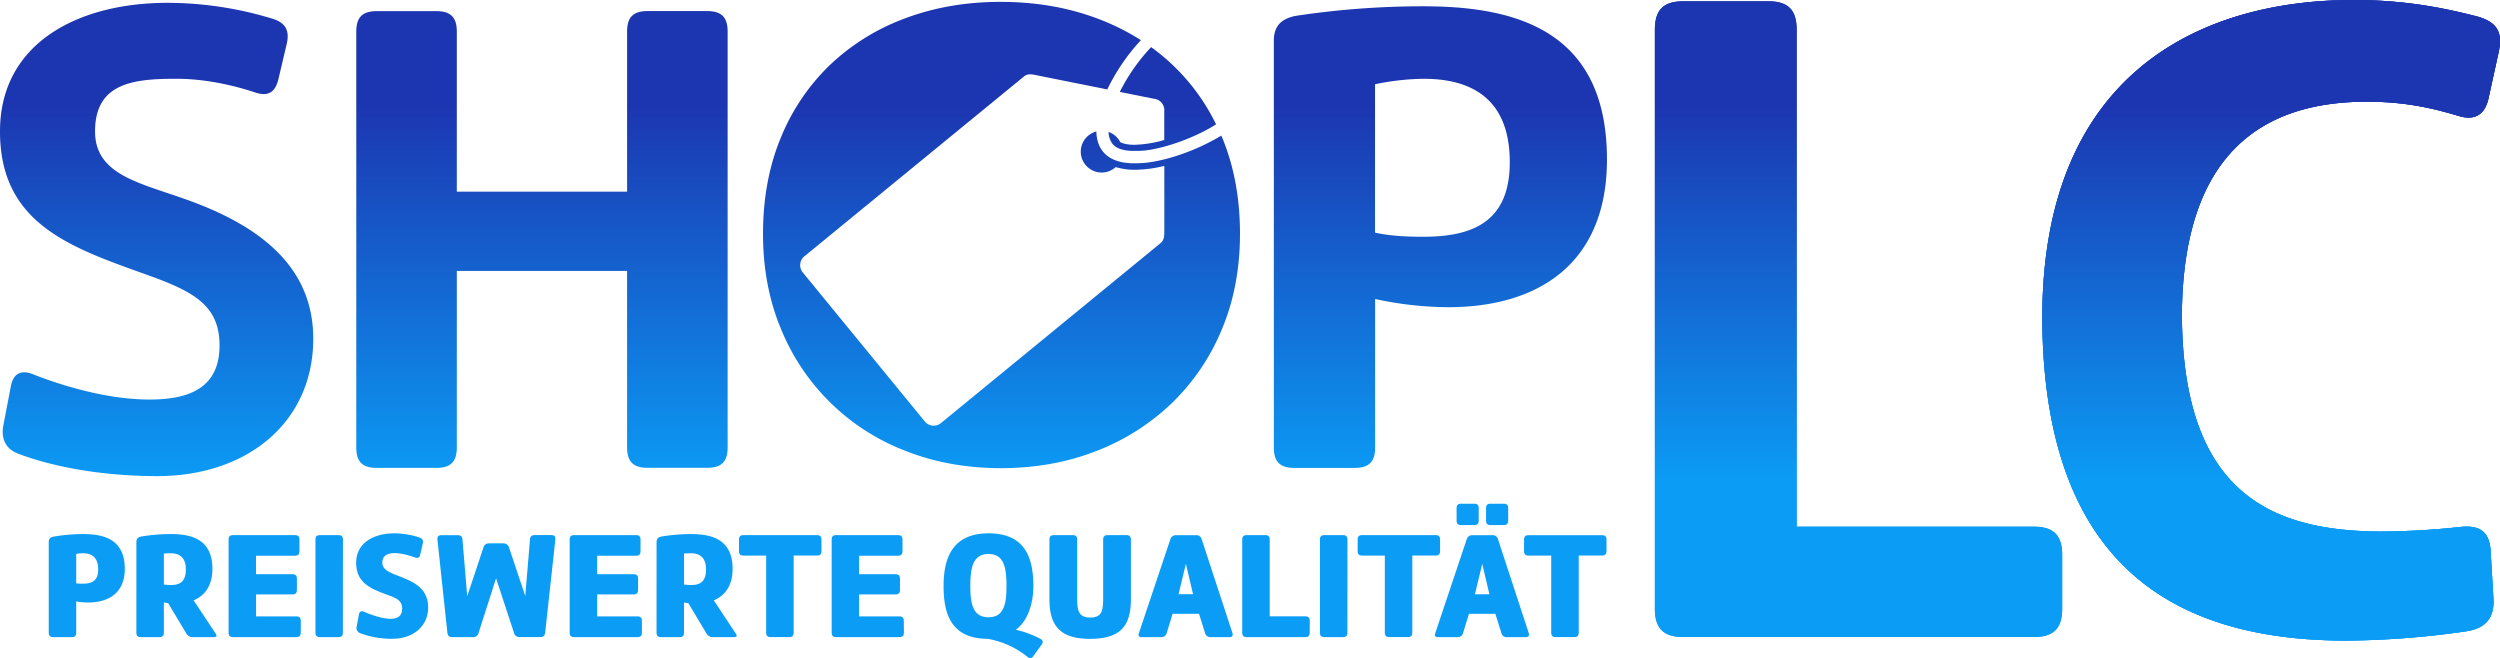 <?xml version="1.0" encoding="UTF-8"?>
<svg xmlns="http://www.w3.org/2000/svg" width="800" height="210.61">
	<linearGradient id="A" y1="154.327" y2="31.661" x1="400.131" x2="400.131" gradientUnits="userSpaceOnUse">
		<stop stop-color="#0b9cf5" offset="0"/>
		<stop stop-color="#1c35b0" offset=".99"/>
	</linearGradient>
	<g fill="url(#A)">
		<path d="M407.63 12.954c0-4.597 2.406-7.003 7.03-7.88a271.285 271.285 0 0 1 40.921-3.06c29.743 0 58.648 7.874 58.648 49.017 0 33.264-21.88 47.27-50.769 47.27a111.525 111.525 0 0 1-23.416-2.623v47.486c0 4.597-1.968 6.565-6.565 6.565h-19.285c-4.597 0-6.565-1.968-6.565-6.565zm47.708 62.807c15.099 0 27.791-4.159 27.791-23.854 0-21.886-14.228-26.698-27.58-26.698a79.995 79.995 0 0 0-15.537 1.752v47.486c5.04 1.098 10.291 1.314 15.326 1.314zM3.499 123.462c.876-4.375 3.72-5.035 7.003-3.72 9.41 3.72 23.854 8.111 37.422 8.111 14.222 0 22.324-4.818 22.324-17.305 0-12.914-8.317-17.305-23.638-22.762C22.102 79.032 0 71.373 0 42.046 0 13.818 24.946.904 53.613.904A115.635 115.635 0 0 1 87.098 5.96c4.375 1.315 5.69 3.937 4.597 8.318l-2.628 11.15c-1.082 4.376-3.505 5.468-7.442 4.154s-14.006-4.375-25.169-4.375c-13.784 0-26.039 1.314-26.039 16.851 0 13.352 13.13 16.197 27.58 21.225 24.951 8.54 42.241 21.886 42.241 45.086 0 26.698-21.009 43.987-49.898 43.987-19.258 0-35.016-3.504-44.64-7.225-3.943-1.53-5.473-4.813-4.597-9.193zM200.67 10.11c0-4.597 1.974-6.565 6.565-6.565h19.041c4.597 0 6.565 1.968 6.565 6.565v133.03c0 4.597-1.968 6.565-6.565 6.565h-19.04c-4.592 0-6.566-1.968-6.566-6.565V86.704h-54.489v56.458c0 4.597-1.969 6.565-6.565 6.565h-19.041c-4.597 0-6.565-1.968-6.565-6.565V10.132c0-4.597 1.968-6.565 6.565-6.565h19.04c4.597 0 6.566 1.968 6.566 6.565v51.206h54.489zm561.74 159.972a245.198 245.198 0 0 0 25.141-1.476c6.214-.595 9.193 1.773 9.47 7.987l.886 15.083c.292 6.214-2.666 9.47-8.874 10.356a277.387 277.387 0 0 1-38.163 2.958c-52.354 0-97.023-21.593-97.342-103.24C653.528 23.952 703.518 0 753.217 0c17.45 0 30.468 2.958 39.64 5.322 6.208 1.779 7.987 5.029 6.803 10.945l-3.245 14.79c-1.184 5.916-4.732 7.69-10.059 5.916-7.095-2.071-15.97-4.435-28.986-4.435-32.837 0-58.865 15.975-59.162 68.33.298 57.09 28.705 69.221 64.202 69.221z"/>
		<path d="M762.41 170.082a245.198 245.198 0 0 0 25.141-1.476c6.214-.595 9.193 1.773 9.47 7.987l.886 15.083c.292 6.214-2.666 9.47-8.874 10.356a277.387 277.387 0 0 1-38.163 2.958c-52.354 0-97.023-21.593-97.342-103.24C653.528 23.952 703.518 0 753.217 0c17.45 0 30.468 2.958 39.64 5.322 6.208 1.779 7.987 5.029 6.803 10.945l-3.245 14.79c-1.184 5.916-4.732 7.69-10.059 5.916-7.095-2.071-15.97-4.435-28.986-4.435-32.837 0-58.865 15.975-59.162 68.33.298 57.09 28.705 69.221 64.202 69.221z"/>
		<path d="M762.41 170.082a245.198 245.198 0 0 0 25.141-1.476c6.214-.595 9.193 1.773 9.47 7.987l.886 15.083c.292 6.214-2.666 9.47-8.874 10.356a277.387 277.387 0 0 1-38.163 2.958c-52.354 0-97.023-21.593-97.342-103.24C653.528 23.952 703.518 0 753.217 0c17.45 0 30.468 2.958 39.64 5.322 6.208 1.779 7.987 5.029 6.803 10.945l-3.245 14.79c-1.184 5.916-4.732 7.69-10.059 5.916-7.095-2.071-15.97-4.435-28.986-4.435-32.837 0-58.865 15.975-59.162 68.33.298 57.09 28.705 69.221 64.202 69.221zm-102.51 24.62c0 6.398-2.742 9.14-9.134 9.14h-112.07c-6.397 0-9.14-2.743-9.14-9.14V9.542c0-6.392 2.743-9.134 9.14-9.134H565.8c6.392 0 9.134 2.742 9.134 9.134v158.99h75.835c6.392 0 9.134 2.742 9.134 9.134z"/>
		<path d="M659.9 194.702c0 6.398-2.742 9.14-9.134 9.14h-112.07c-6.397 0-9.14-2.743-9.14-9.14V9.542c0-6.392 2.743-9.134 9.14-9.134H565.8c6.392 0 9.134 2.742 9.134 9.134v158.99h75.835c6.392 0 9.134 2.742 9.134 9.134zm-644.304-21.22c0-1.022.438-1.514 1.514-1.758a57.475 57.475 0 0 1 9.529-.822c6.744 0 13.287 1.763 13.287 11.14 0 7.572-5.03 10.752-11.626 10.752a21.626 21.626 0 0 1-3.91-.341v9.967c0 1.027-.438 1.465-1.465 1.465h-5.862c-1.028 0-1.466-.438-1.466-1.465zm8.793 13.195c.73.081 1.466.114 2.201.097 2.64 0 4.835-.784 4.835-4.542 0-4.256-2.493-5.181-4.786-5.181a11.053 11.053 0 0 0-2.25.195zm19.252-13.244c0-1.022.541-1.563 1.623-1.758a59.493 59.493 0 0 1 9.42-.773c6.738 0 13.287 1.763 13.287 11.14 0 5.327-2.396 8.55-6.008 10.07l6.987 10.55c.584.882.39 1.222-.638 1.222h-6.544a2.279 2.279 0 0 1-2.2-1.27l-5.765-9.627a10.37 10.37 0 0 1-1.369-.194v9.626c0 1.027-.438 1.465-1.465 1.465h-5.862c-1.028 0-1.466-.438-1.466-1.465zm8.793 13.633c.736.049 1.515.146 2.201.146 2.634 0 4.835-.833 4.835-4.98 0-4.257-2.493-5.181-4.786-5.181-.751-.02-1.503.013-2.25.097zm43.803 15.342c0 1.028-.438 1.466-1.465 1.466H74.617c-1.028 0-1.466-.439-1.466-1.466v-29.705c0-1.027.438-1.465 1.466-1.465h19.739c1.022 0 1.465.438 1.465 1.465v3.661c0 1.028-.443 1.466-1.465 1.466H81.918v5.916h11.626c1.027 0 1.465.438 1.465 1.465v3.537c0 1.028-.438 1.466-1.465 1.466h-11.6v7.03h12.85c1.027 0 1.465.443 1.465 1.465zm13.482 0c0 1.028-.438 1.466-1.465 1.466h-5.84c-1.028 0-1.466-.439-1.466-1.466v-29.705c0-1.027.438-1.465 1.465-1.465h5.863c1.027 0 1.465.438 1.465 1.465zm5.132-5.765c.195-1.027.833-1.222 1.623-.881 1.27.54 5.408 2.25 8.501 2.25 2.163 0 3.715-.833 3.715-3.18 0-2.488-1.514-3.32-4.3-4.327-5.472-2-10.41-3.785-10.41-10.405 0-6.451 5.668-9.431 12.218-9.431 2.71.028 5.4.47 7.977 1.314 1.022.34 1.32.93 1.124 1.909l-.843 3.645c-.195.979-.784 1.174-1.71.833-.686-.244-3.785-1.368-6.489-1.368-2.2 0-3.91.73-3.91 3.077s2.64 3.244 5.717 4.445c4.104 1.622 8.944 3.618 8.944 9.87 0 6.056-4.867 10.014-11.48 10.014a28.294 28.294 0 0 1-10.313-1.806 1.772 1.772 0 0 1-1.081-2.104zm46.102-22.767a1.858 1.858 0 0 1 1.947 1.352l5.181 15.488 1.514-18.029c.049-1.027.541-1.465 1.563-1.465h5.23c1.022 0 1.416.438 1.319 1.465l-3.245 29.705c-.097 1.028-.584 1.466-1.622 1.466h-6.479a1.771 1.771 0 0 1-1.903-1.417l-5.716-17.397-5.57 17.397a1.768 1.768 0 0 1-1.899 1.45h-6.49c-1.027 0-1.513-.439-1.622-1.466l-3.174-29.705c-.097-1.028.292-1.466 1.32-1.466h5.126c1.028 0 1.514.438 1.563 1.466l1.514 18.078 5.181-15.57a1.773 1.773 0 0 1 1.936-1.351zm44.457 28.532c0 1.028-.438 1.466-1.465 1.466h-20.182c-1.028 0-1.466-.438-1.466-1.466v-29.705c0-1.027.438-1.465 1.466-1.465h19.739c1.022 0 1.465.438 1.465 1.465v3.661c0 1.028-.443 1.466-1.465 1.466H191.09v5.916h11.626c1.027 0 1.465.438 1.465 1.466v3.536c0 1.028-.438 1.466-1.465 1.466H191.09v7.03h12.849c1.027 0 1.465.444 1.465 1.466zm4.689-28.975c0-1.022.54-1.563 1.622-1.757a59.553 59.553 0 0 1 9.415-.774c6.744 0 13.292 1.763 13.292 11.14 0 5.327-2.395 8.55-6.013 10.07l6.987 10.55c.59.882.394 1.223-.633 1.223h-6.549a2.274 2.274 0 0 1-2.196-1.271l-5.77-9.626a10.5 10.5 0 0 1-1.368-.195v9.626c0 1.028-.438 1.466-1.466 1.466h-5.862c-1.022 0-1.465-.438-1.465-1.466zm8.793 13.633c.736.049 1.52.146 2.201.146 2.64 0 4.84-.833 4.84-4.98 0-4.256-2.493-5.181-4.791-5.181a16.29 16.29 0 0 0-2.25.097zm17.591-14.363c0-1.027.438-1.465 1.466-1.465h23.454c1.022 0 1.465.438 1.465 1.465v3.607c0 1.028-.443 1.466-1.465 1.466h-7.436v24.626c0 1.027-.438 1.465-1.466 1.465h-5.862c-1.027 0-1.465-.438-1.465-1.465v-24.62h-7.23c-1.028 0-1.466-.438-1.466-1.466zm52.764 29.705c0 1.028-.438 1.466-1.465 1.466H267.6c-1.028 0-1.466-.438-1.466-1.466v-29.705c0-1.027.438-1.465 1.466-1.465h19.739c1.027 0 1.465.438 1.465 1.465v3.661c0 1.028-.438 1.466-1.465 1.466H274.9v5.916h11.626c1.027 0 1.465.438 1.465 1.466v3.536c0 1.028-.438 1.466-1.465 1.466H274.9v7.03h12.849c1.027 0 1.465.444 1.465 1.466zm35.811-.881a31.298 31.298 0 0 1 7.863 2.904c.833.443.979 1.027.39 1.86l-2.64 3.661c-.583.833-1.216.784-1.757.34a27.833 27.833 0 0 0-12.849-5.861c-11.898-.049-14.12-8.307-14.12-16.856s2.493-16.905 14.412-16.905c12.022 0 14.314 8.306 14.314 16.905 0 5.305-1.66 11.07-5.619 13.952zm-2.98-13.974c0-5.668-.681-10.275-5.764-10.275s-5.814 4.591-5.814 10.275c0 5.57.784 9.966 5.814 9.966s5.759-4.396 5.759-9.966zm26.72 16.878c-9.382 0-12.979-4.007-12.979-12.703v-19.026c0-1.028.438-1.466 1.466-1.466h5.949c1.027 0 1.465.438 1.465 1.466v18.749c0 3.812.34 6.154 4.202 6.154 3.666 0 4.104-2.098 4.104-6.154v-18.749c0-1.027.438-1.465 1.466-1.465h5.949c1.027 0 1.465.438 1.465 1.466v19.003c.005 8.452-3.169 12.725-13.087 12.725zm38.7-.541a1.774 1.774 0 0 1-1.91-1.417l-1.903-6.057h-8.453l-1.855 6.057a1.775 1.775 0 0 1-1.909 1.417h-6.008c-1.027 0-1.32-.438-.979-1.368l10.015-29.9a1.866 1.866 0 0 1 1.958-1.368h6.219a1.773 1.773 0 0 1 1.91 1.416l9.766 29.803c.297.98 0 1.417-1.022 1.417zm-8.015-23.47l-2.347 9.734h4.645zm39.623 21.989c0 1.027-.438 1.465-1.466 1.465h-18.663c-1.027 0-1.465-.438-1.465-1.465v-29.705c0-1.028.438-1.466 1.465-1.466h5.868c1.027 0 1.465.438 1.465 1.466v24.524h11.356c1.028 0 1.466.443 1.466 1.465zm12.065 0c0 1.027-.438 1.465-1.466 1.465h-5.862c-1.022 0-1.465-.438-1.465-1.465v-29.705c0-1.028.443-1.466 1.465-1.466h5.879c1.027 0 1.465.438 1.465 1.466zm3.277-29.705c0-1.028.438-1.466 1.466-1.466h23.448c1.027 0 1.465.438 1.465 1.466v3.607c0 1.027-.438 1.465-1.465 1.465h-7.425v24.627c0 1.028-.438 1.466-1.466 1.466h-5.862c-1.028 0-1.466-.438-1.466-1.466v-24.62h-7.23c-1.028 0-1.466-.439-1.466-1.466zm47.881 31.187a1.77 1.77 0 0 1-1.909-1.417l-1.904-6.057h-8.452l-1.855 6.057a1.775 1.775 0 0 1-1.909 1.417h-6.008c-1.027 0-1.32-.438-.979-1.368l10.015-29.9a1.866 1.866 0 0 1 1.958-1.368h6.203a1.774 1.774 0 0 1 1.909 1.416l9.766 29.803c.298.98 0 1.417-1.022 1.417zm-16.224-41.234c0-1.028.438-1.471 1.466-1.471h4.153c1.027 0 1.465.443 1.465 1.47v3.905c0 1.028-.438 1.466-1.465 1.466h-4.148c-1.027 0-1.465-.438-1.465-1.466zm8.21 17.78l-2.348 9.735h4.646zm1.222-17.78c0-1.028.438-1.471 1.465-1.471h4.153c1.022 0 1.466.443 1.466 1.47v3.905c0 1.028-.444 1.466-1.466 1.466h-4.153c-1.027 0-1.465-.438-1.465-1.466zm12.163 10.064c0-1.028.443-1.466 1.465-1.466h23.454c1.028 0 1.466.438 1.466 1.466v3.59c0 1.028-.439 1.466-1.466 1.466h-7.425v24.627c0 1.028-.438 1.466-1.466 1.466h-5.867c-1.028 0-1.471-.438-1.471-1.466v-24.62h-7.23c-1.022 0-1.466-.439-1.466-1.466zM391.08 44l-.26-.6a68.729 68.729 0 0 1-15.748 6.911l-1.53.433-1.276.324-.282.07-1.216.276-.184.038-1.082.211-.238.043c-.384.07-.762.13-1.14.19l-.239.032c-.346.054-.686.097-1.022.14h-.14a24.08 24.08 0 0 1-1.082.103h-.243l-1.082.065h-2.395c-.325 0-.644-.038-.957-.07h-.055c-.324-.033-.638-.07-.946-.12h-.162c-.303-.048-.6-.102-.893-.167l-.108-.027a13.137 13.137 0 0 1-.854-.216c-.281-.081-.54-.173-.822-.27l-.114-.038c-.26-.103-.513-.206-.762-.32l-.06-.026a10.138 10.138 0 0 1-.724-.374 8.65 8.65 0 0 1-2.369-1.925c-.032-.038-.07-.075-.103-.119-1.373-1.676-2.098-3.872-2.163-6.49a6.681 6.681 0 0 0-4.978 6.638 6.686 6.686 0 0 0 2.632 5.137 6.673 6.673 0 0 0 5.651 1.167 6.672 6.672 0 0 0 2.644-1.33 4.85 4.85 0 0 0 .249-.222 20.42 20.42 0 0 0 6.17.865 40.598 40.598 0 0 0 9.388-1.244V74.3c-.043 1.623-.184 2.66-1.255 3.537l-70.243 57.561a3.65 3.65 0 0 1-5.126-.508l-39.088-47.724a3.657 3.657 0 0 1 .508-5.127l70.26-57.545c1.13-.92 2.163-.811 3.894-.449l22.794 4.57c.043-.081.081-.162.119-.249a64.652 64.652 0 0 1 10.642-15.52 74.392 74.392 0 0 0-14.233-7.031c-9.374-3.48-19.602-5.217-30.684-5.213-10.963 0-21.09 1.737-30.381 5.213a70.071 70.071 0 0 0-24.065 14.839 67.598 67.598 0 0 0-15.845 23.362c-3.807 9.16-5.712 19.424-5.716 30.787 0 11.097 1.905 21.224 5.716 30.38a70.06 70.06 0 0 0 39.909 39.11c9.287 3.66 19.418 5.5 30.392 5.522 11.097 0 21.324-1.837 30.684-5.51a72.397 72.397 0 0 0 24.265-15.445 70.086 70.086 0 0 0 15.948-23.665c3.807-9.157 5.712-19.285 5.716-30.381 0-11.378-1.905-21.65-5.716-30.814z"/>
		<path d="M358.34 29.416l10.978 2.196a3.657 3.657 0 0 1 3.245 3.985v9.194a37.226 37.226 0 0 1-9.534 1.541c-1.969 0-3.532-.303-4.554-.865a6.678 6.678 0 0 0-3.737-3.245 6.58 6.58 0 0 0 1.244 3.786l.032.043c.27.325.583.613.93.854a5.87 5.87 0 0 0 1.163.638h.027l.65.238h.064l.703.195.752.146h.06l.762.097h.13l.79.06h2.465l.454-.033h.222l.465-.043h.206l.54-.06h.152c7.268-.93 16.407-4.423 22.594-8.355a65.994 65.994 0 0 0-20.782-24.708 59.85 59.85 0 0 0-10.021 14.336z"/>
	</g>
</svg>
